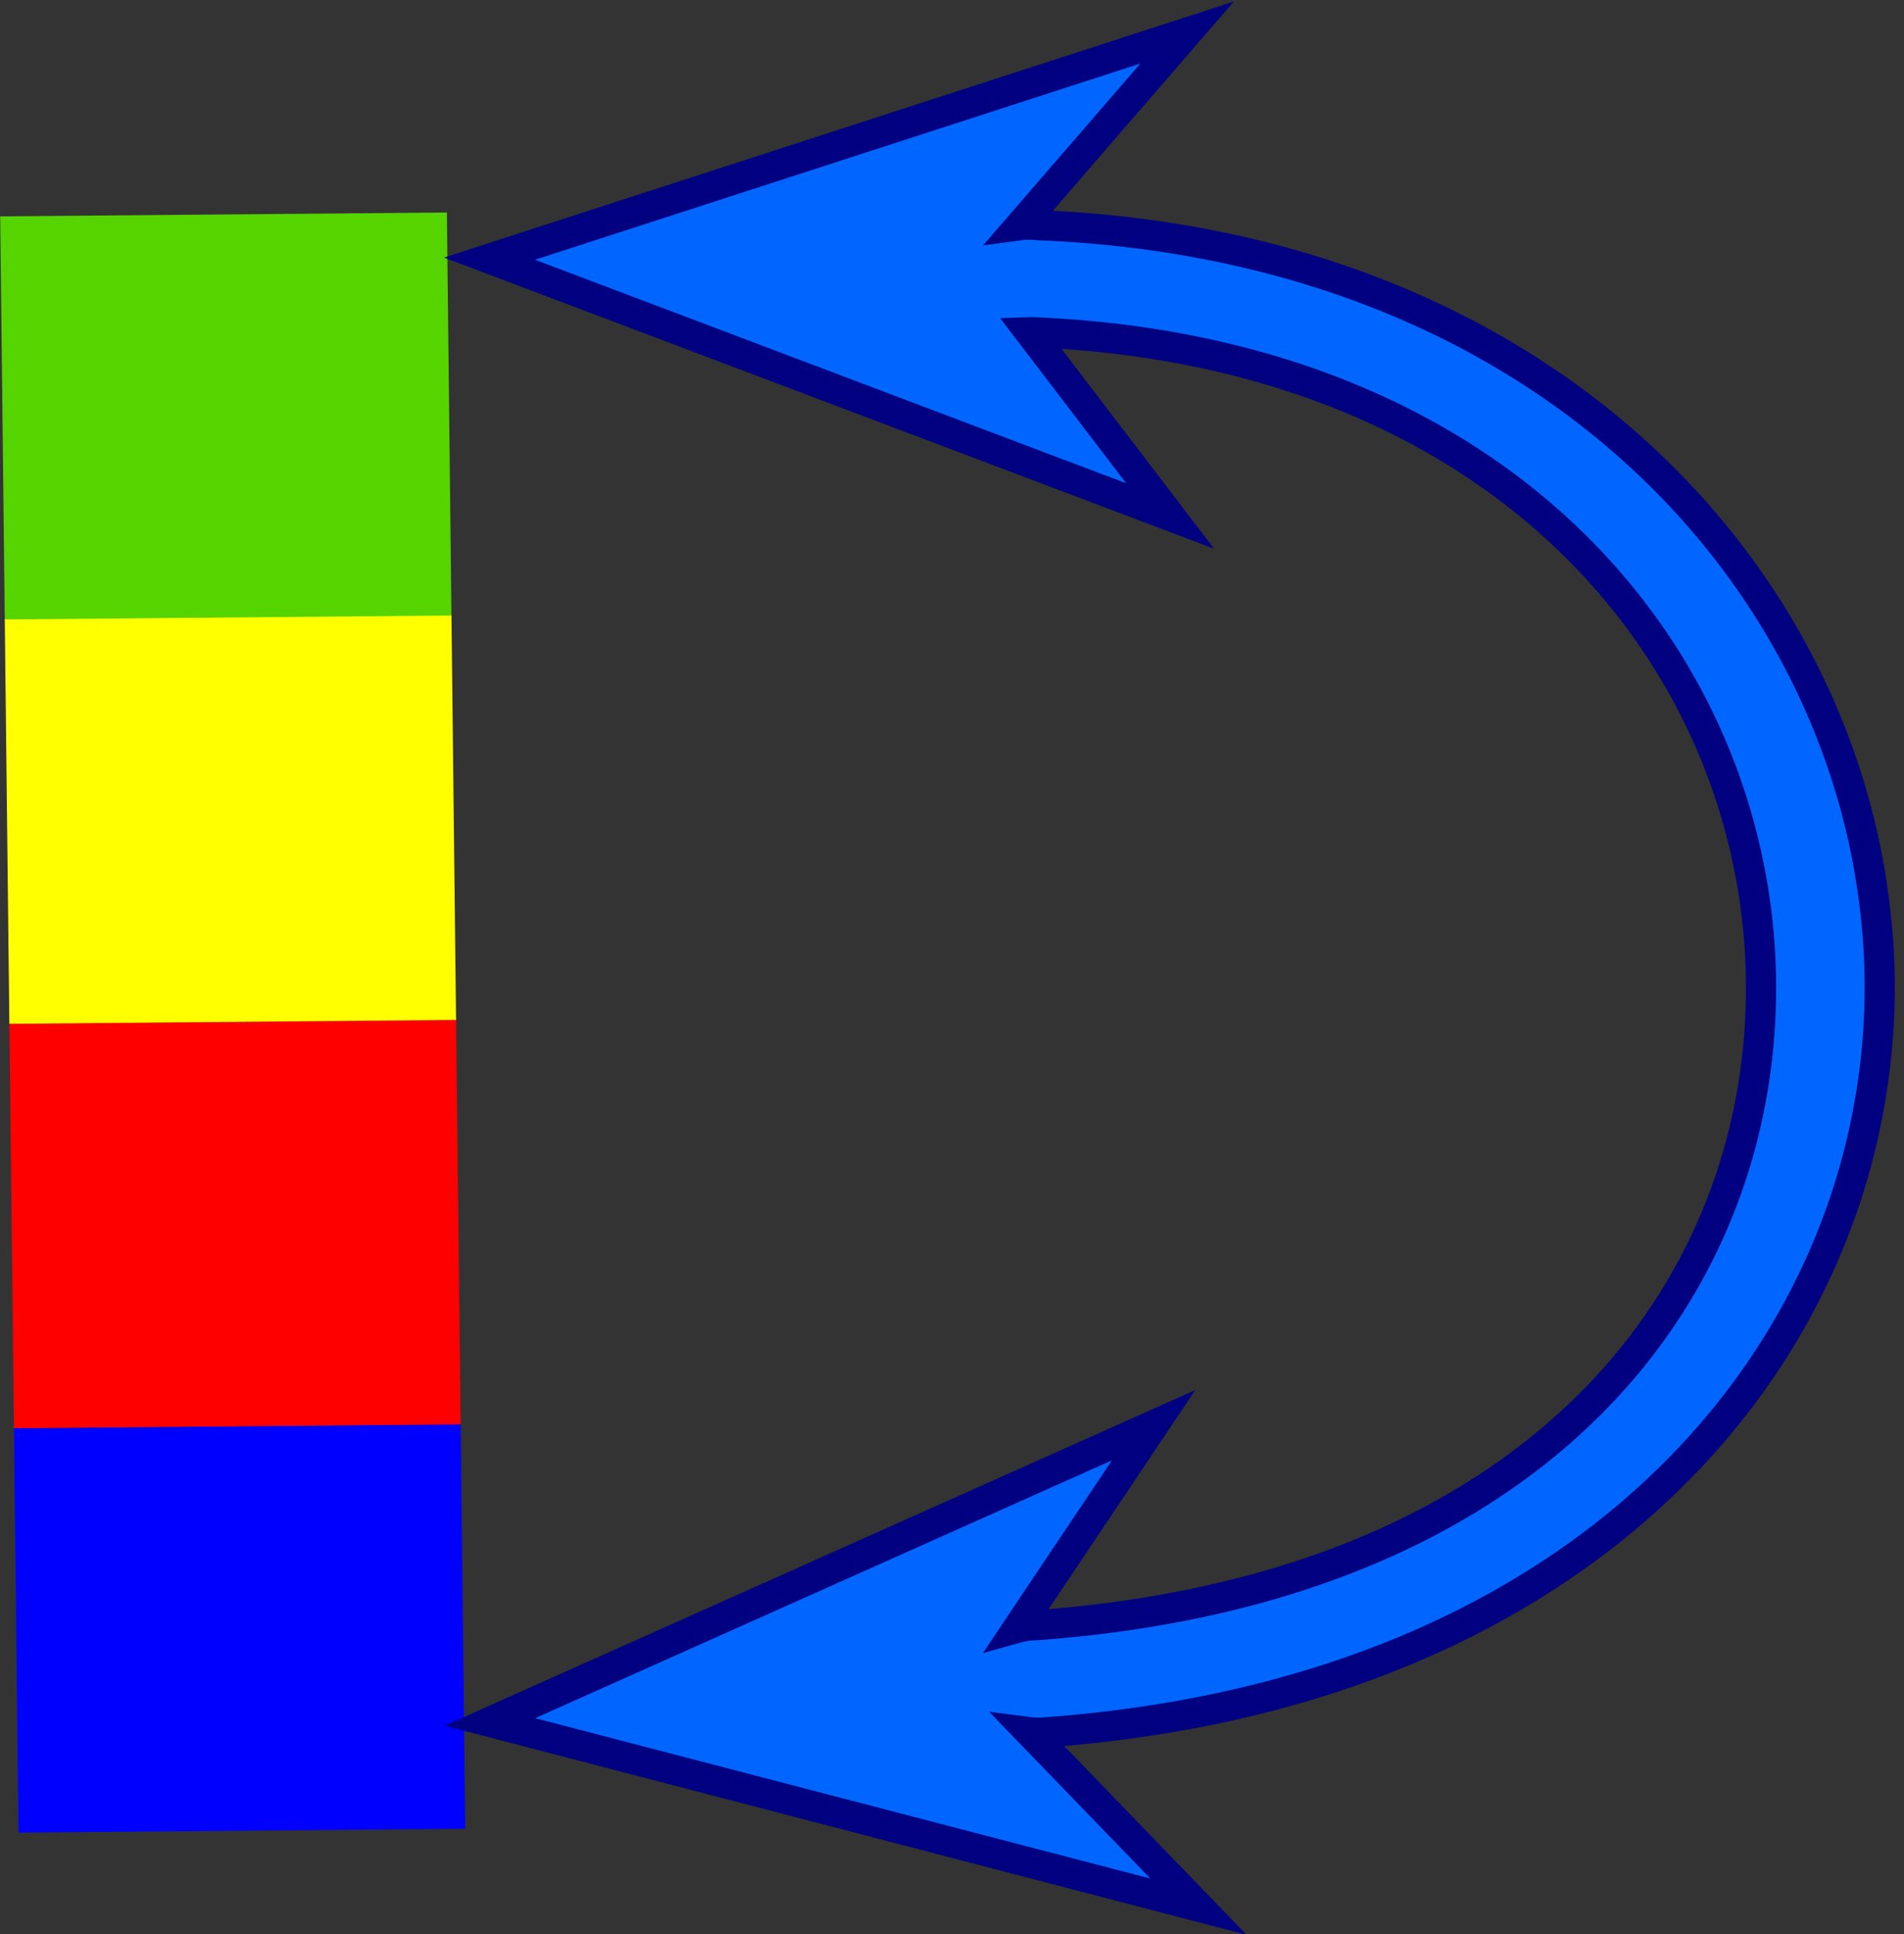 <?xml version="1.0" encoding="UTF-8" standalone="no"?>
<!-- Created with Inkscape (http://www.inkscape.org/) -->

<svg
   xmlns:dc="http://purl.org/dc/elements/1.1/"
   xmlns:cc="http://creativecommons.org/ns#"
   xmlns:rdf="http://www.w3.org/1999/02/22-rdf-syntax-ns#"
   xmlns:svg="http://www.w3.org/2000/svg"
   xmlns="http://www.w3.org/2000/svg"
   xmlns:sodipodi="http://sodipodi.sourceforge.net/DTD/sodipodi-0.dtd"
   xmlns:inkscape="http://www.inkscape.org/namespaces/inkscape"
   width="16"
   height="16.25"
   viewBox="0 0 16 16.25"
   id="svg6483"
   version="1.1"
   inkscape:version="0.48.5 r10040"
   sodipodi:docname="Connectors.svg">
  <rect x="0" y="0" width="16" height="16.25" fill="#333333" stroke="none"/>
  <defs
     id="defs6485" />
  <sodipodi:namedview
     id="base"
     pagecolor="#ffffff"
     bordercolor="#666666"
     borderopacity="1.0"
     inkscape:pageopacity="0.0"
     inkscape:pageshadow="2"
     inkscape:zoom="1.8065657"
     inkscape:cx="54.796262"
     inkscape:cy="-25.016164"
     inkscape:document-units="px"
     inkscape:current-layer="layer1"
     showgrid="false"
     inkscape:window-width="1920"
     inkscape:window-height="1014"
     inkscape:window-x="0"
     inkscape:window-y="27"
     inkscape:window-maximized="1"
     fit-margin-top="0"
     fit-margin-left="0"
     fit-margin-right="0"
     fit-margin-bottom="0" />
  <g
     inkscape:label="Layer 1"
     inkscape:groupmode="layer"
     id="layer1"
     transform="translate(-47.739,-55.382)">
    <g
       id="g9858"
       inkscape:export-filename="M:\FreePlane_radna_mapa\images-view\connector_color.png"
       inkscape:export-xdpi="90"
       inkscape:export-ydpi="90"
       transform="translate(-296.91,-677.556)">
      <rect
         y="733.085"
         x="344.649"
         height="16"
         width="16"
         id="rect6193-0-23-7-8-2-89-0-4-2"
         style="color:#000000;fill:none;stroke:none;stroke-width:0.85;marker:none;visibility:visible;display:inline;overflow:visible;enable-background:accumulate" />
      <g
         transform="matrix(-0.013,-1.146,1.266,-0.011,-596.201,1195.995)"
         id="g11439">
        <rect
           style="color:#000000;fill:#0000ff;fill-opacity:1;fill-rule:evenodd;stroke:none;stroke-width:0.435;marker:none;visibility:visible;display:inline;overflow:visible;enable-background:accumulate"
           id="rect9394-2"
           width="2.965"
           height="2.965"
           x="383.455"
           y="747.228" />
        <rect
           style="color:#000000;fill:#ff0000;fill-opacity:1;fill-rule:evenodd;stroke:none;stroke-width:0.435;marker:none;visibility:visible;display:inline;overflow:visible;enable-background:accumulate"
           id="rect9394-0-7"
           width="2.965"
           height="2.965"
           x="386.42"
           y="747.228" />
        <rect
           style="color:#000000;fill:#55d400;fill-opacity:1;fill-rule:evenodd;stroke:none;stroke-width:0.435;marker:none;visibility:visible;display:inline;overflow:visible;enable-background:accumulate"
           id="rect9394-4-6"
           width="2.965"
           height="2.965"
           x="392.34"
           y="747.228" />
        <rect
           style="color:#000000;fill:#ffff00;fill-opacity:1;fill-rule:evenodd;stroke:none;stroke-width:0.435;marker:none;visibility:visible;display:inline;overflow:visible;enable-background:accumulate"
           id="rect9394-7-4"
           width="2.965"
           height="2.965"
           x="389.385"
           y="747.228" />
      </g>
      <path
         id="path11375"
         d="m 360.391,740.457 c -0.386,-2.826 -2.867,-5.464 -7.023,-5.627 a 0.499,0.452 0 0 0 -0.144,2.5e-4 l 1.401,-1.619 -5.862,1.9 5.719,2.162 -1.179,-1.544 a 0.499,0.452 0 0 0 0.011,-4.6e-4 c 3.964,0.155 6.034,2.714 6.13,5.319 0.096,2.605 -1.739,5.232 -6.097,5.546 a 0.499,0.452 0 0 0 -0.143,0.02 l 1.139,-1.701 -5.577,2.493 5.954,1.552 -1.417,-1.466 a 0.499,0.452 0 0 0 0.122,0.002 c 4.789,-0.345 7.127,-3.437 7.016,-6.467 -0.007,-0.189 -0.024,-0.381 -0.05,-0.569 z"
         style="font-size:medium;font-style:normal;font-variant:normal;font-weight:normal;font-stretch:normal;text-indent:0;text-align:start;text-decoration:none;line-height:normal;letter-spacing:normal;word-spacing:normal;text-transform:none;direction:ltr;block-progression:tb;writing-mode:lr-tb;text-anchor:start;color:#000000;fill:#0066ff;fill-opacity:1;stroke:#000080;stroke-width:0.253;stroke-opacity:1;marker:none;visibility:visible;display:inline;overflow:visible;enable-background:accumulate;font-family:Bitstream Vera Sans;-inkscape-font-specification:Bitstream Vera Sans"
         inkscape:connector-curvature="0" />
    </g>
  </g>
</svg>
